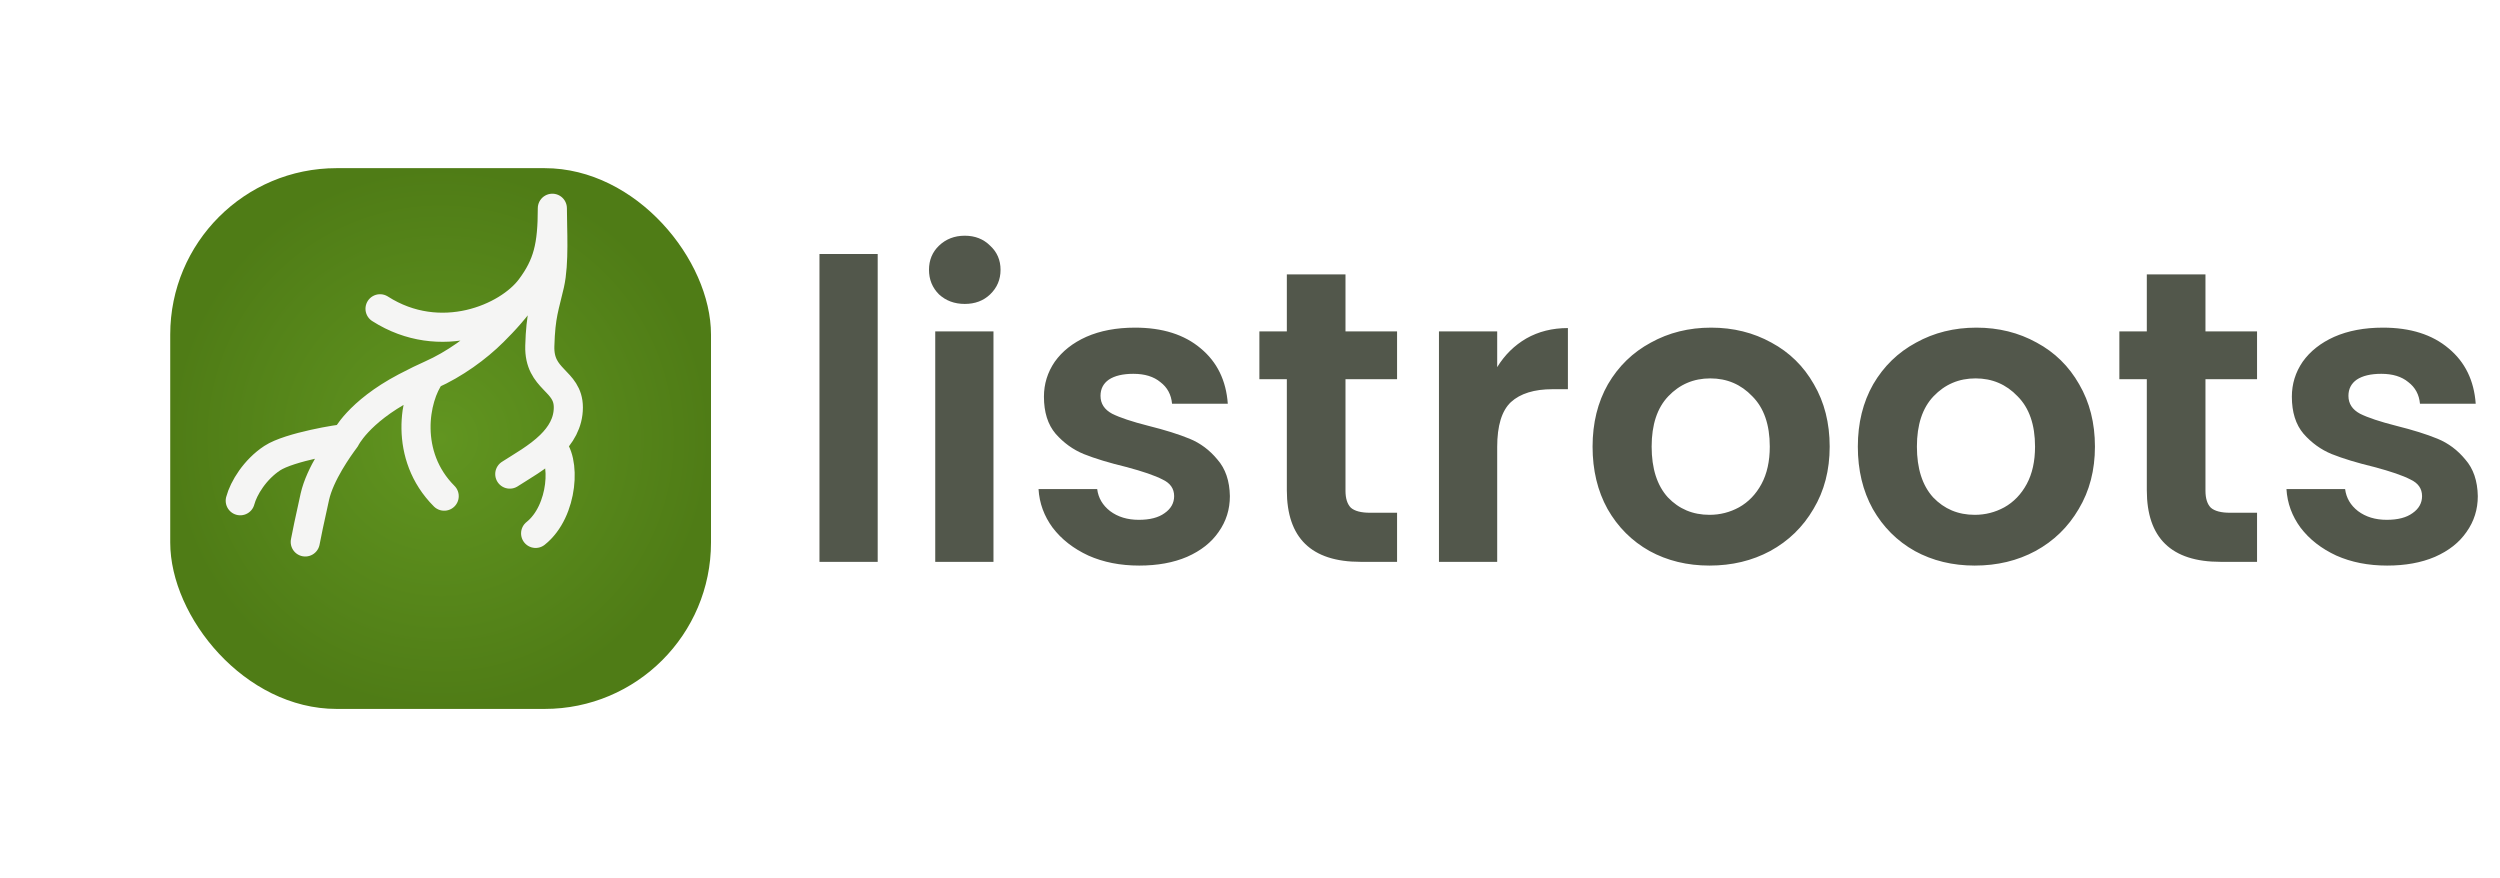 <svg width="601" height="211" viewBox="0 0 601 211" fill="none" xmlns="http://www.w3.org/2000/svg">
<path d="M210.999 61.065V135.065H196.999V61.065H210.999ZM231.931 73.065C229.465 73.065 227.398 72.298 225.731 70.765C224.131 69.165 223.331 67.198 223.331 64.865C223.331 62.532 224.131 60.598 225.731 59.065C227.398 57.465 229.465 56.665 231.931 56.665C234.398 56.665 236.431 57.465 238.031 59.065C239.698 60.598 240.531 62.532 240.531 64.865C240.531 67.198 239.698 69.165 238.031 70.765C236.431 72.298 234.398 73.065 231.931 73.065ZM238.831 79.665V135.065H224.831V79.665H238.831ZM273.863 135.965C269.33 135.965 265.263 135.165 261.663 133.565C258.063 131.898 255.197 129.665 253.063 126.865C250.997 124.065 249.863 120.965 249.663 117.565H263.763C264.03 119.698 265.063 121.465 266.863 122.865C268.73 124.265 271.03 124.965 273.763 124.965C276.43 124.965 278.497 124.431 279.963 123.365C281.497 122.298 282.263 120.931 282.263 119.265C282.263 117.465 281.33 116.131 279.463 115.265C277.663 114.331 274.763 113.331 270.763 112.265C266.63 111.265 263.23 110.231 260.563 109.165C257.963 108.098 255.697 106.465 253.763 104.265C251.897 102.065 250.963 99.098 250.963 95.365C250.963 92.298 251.83 89.498 253.563 86.965C255.363 84.431 257.897 82.431 261.163 80.965C264.497 79.498 268.397 78.765 272.863 78.765C279.463 78.765 284.73 80.431 288.663 83.765C292.597 87.031 294.763 91.465 295.163 97.065H281.763C281.563 94.865 280.63 93.132 278.963 91.865C277.363 90.531 275.197 89.865 272.463 89.865C269.93 89.865 267.963 90.332 266.563 91.265C265.23 92.198 264.563 93.498 264.563 95.165C264.563 97.031 265.497 98.465 267.363 99.465C269.23 100.398 272.13 101.365 276.063 102.365C280.063 103.365 283.363 104.398 285.963 105.465C288.563 106.531 290.797 108.198 292.663 110.465C294.597 112.665 295.597 115.598 295.663 119.265C295.663 122.465 294.763 125.331 292.963 127.865C291.23 130.398 288.697 132.398 285.363 133.865C282.097 135.265 278.263 135.965 273.863 135.965ZM323.455 91.165V117.965C323.455 119.831 323.889 121.198 324.755 122.065C325.689 122.865 327.222 123.265 329.355 123.265H335.855V135.065H327.055C315.255 135.065 309.355 129.331 309.355 117.865V91.165H302.755V79.665H309.355V65.965H323.455V79.665H335.855V91.165H323.455ZM359.925 88.265C361.725 85.332 364.058 83.031 366.925 81.365C369.858 79.698 373.192 78.865 376.925 78.865V93.565H373.225C368.825 93.565 365.492 94.598 363.225 96.665C361.025 98.731 359.925 102.331 359.925 107.465V135.065H345.925V79.665H359.925V88.265ZM410.955 135.965C405.621 135.965 400.821 134.798 396.555 132.465C392.288 130.065 388.921 126.698 386.455 122.365C384.055 118.031 382.855 113.031 382.855 107.365C382.855 101.698 384.088 96.698 386.555 92.365C389.088 88.031 392.521 84.698 396.855 82.365C401.188 79.965 406.021 78.765 411.355 78.765C416.688 78.765 421.521 79.965 425.855 82.365C430.188 84.698 433.588 88.031 436.055 92.365C438.588 96.698 439.855 101.698 439.855 107.365C439.855 113.031 438.555 118.031 435.955 122.365C433.421 126.698 429.955 130.065 425.555 132.465C421.221 134.798 416.355 135.965 410.955 135.965ZM410.955 123.765C413.488 123.765 415.855 123.165 418.055 121.965C420.321 120.698 422.121 118.831 423.455 116.365C424.788 113.898 425.455 110.898 425.455 107.365C425.455 102.098 424.055 98.065 421.255 95.265C418.521 92.398 415.155 90.965 411.155 90.965C407.155 90.965 403.788 92.398 401.055 95.265C398.388 98.065 397.055 102.098 397.055 107.365C397.055 112.631 398.355 116.698 400.955 119.565C403.621 122.365 406.955 123.765 410.955 123.765ZM474.724 135.965C469.391 135.965 464.591 134.798 460.324 132.465C456.058 130.065 452.691 126.698 450.224 122.365C447.824 118.031 446.624 113.031 446.624 107.365C446.624 101.698 447.858 96.698 450.324 92.365C452.858 88.031 456.291 84.698 460.624 82.365C464.958 79.965 469.791 78.765 475.124 78.765C480.458 78.765 485.291 79.965 489.624 82.365C493.958 84.698 497.358 88.031 499.824 92.365C502.358 96.698 503.624 101.698 503.624 107.365C503.624 113.031 502.324 118.031 499.724 122.365C497.191 126.698 493.724 130.065 489.324 132.465C484.991 134.798 480.124 135.965 474.724 135.965ZM474.724 123.765C477.258 123.765 479.624 123.165 481.824 121.965C484.091 120.698 485.891 118.831 487.224 116.365C488.558 113.898 489.224 110.898 489.224 107.365C489.224 102.098 487.824 98.065 485.024 95.265C482.291 92.398 478.924 90.965 474.924 90.965C470.924 90.965 467.558 92.398 464.824 95.265C462.158 98.065 460.824 102.098 460.824 107.365C460.824 112.631 462.124 116.698 464.724 119.565C467.391 122.365 470.724 123.765 474.724 123.765ZM530.194 91.165V117.965C530.194 119.831 530.627 121.198 531.494 122.065C532.427 122.865 533.96 123.265 536.094 123.265H542.594V135.065H533.794C521.994 135.065 516.094 129.331 516.094 117.865V91.165H509.494V79.665H516.094V65.965H530.194V79.665H542.594V91.165H530.194ZM573.863 135.965C569.33 135.965 565.263 135.165 561.663 133.565C558.063 131.898 555.197 129.665 553.063 126.865C550.997 124.065 549.863 120.965 549.663 117.565H563.763C564.03 119.698 565.063 121.465 566.863 122.865C568.73 124.265 571.03 124.965 573.763 124.965C576.43 124.965 578.497 124.431 579.963 123.365C581.497 122.298 582.263 120.931 582.263 119.265C582.263 117.465 581.33 116.131 579.463 115.265C577.663 114.331 574.763 113.331 570.763 112.265C566.63 111.265 563.23 110.231 560.563 109.165C557.963 108.098 555.697 106.465 553.763 104.265C551.897 102.065 550.963 99.098 550.963 95.365C550.963 92.298 551.83 89.498 553.563 86.965C555.363 84.431 557.897 82.431 561.163 80.965C564.497 79.498 568.397 78.765 572.863 78.765C579.463 78.765 584.73 80.431 588.663 83.765C592.597 87.031 594.763 91.465 595.163 97.065H581.763C581.563 94.865 580.63 93.132 578.963 91.865C577.363 90.531 575.197 89.865 572.463 89.865C569.93 89.865 567.963 90.332 566.563 91.265C565.23 92.198 564.563 93.498 564.563 95.165C564.563 97.031 565.497 98.465 567.363 99.465C569.23 100.398 572.13 101.365 576.063 102.365C580.063 103.365 583.363 104.398 585.963 105.465C588.563 106.531 590.797 108.198 592.663 110.465C594.597 112.665 595.597 115.598 595.663 119.265C595.663 122.465 594.763 125.331 592.963 127.865C591.23 130.398 588.697 132.398 585.363 133.865C582.097 135.265 578.263 135.965 573.863 135.965Z" fill="#181F0F" fill-opacity="0.75"/>
<g filter="url(#filter0_d_11_10)">
<rect x="40.924" y="30.425" width="130" height="130" rx="40" fill="url(#paint0_radial_11_10)"/>
</g>
<path d="M57.756 120.379C58.563 117.334 61.305 112.858 65.452 110.137C69.6 107.416 81.986 105.419 83.05 105.456M83.05 105.456C81.399 107.657 76.927 113.93 75.695 119.388C74.462 124.847 73.641 128.926 73.384 130.284M83.05 105.456C83.05 105.456 86.032 99.124 97.428 93.111C99.986 91.761 101.988 90.809 103.612 90.085M122.551 113.971C125.336 112.163 129.301 109.994 132.313 107.045M103.612 90.085C109.222 87.587 114.656 83.676 118.63 79.702C121.384 76.948 123.39 74.803 127.536 69.244M103.612 90.085C99.547 95.534 97.024 109.518 106.782 119.276M132.313 107.045C134.794 104.617 136.629 101.659 136.629 97.938C136.629 91.32 129.53 91.44 129.77 83.168C129.991 75.577 130.913 73.813 132.147 68.338C133.316 63.15 132.784 55.213 132.784 50.065C132.784 59.13 131.681 63.685 127.536 69.244M132.313 107.045C136.153 110.172 135.495 122.88 128.764 128.227M127.536 69.244C122.135 76.485 105.871 83.51 91.36 74.231" stroke="#F5F5F4" stroke-width="7" stroke-linecap="round" stroke-linejoin="round"/>
<defs>
<filter id="filter0_d_11_10" x="0.924" y="0.426" width="210" height="210" filterUnits="userSpaceOnUse" color-interpolation-filters="sRGB">
<feFlood flood-opacity="0" result="BackgroundImageFix"/>
<feColorMatrix in="SourceAlpha" type="matrix" values="0 0 0 0 0 0 0 0 0 0 0 0 0 0 0 0 0 0 127 0" result="hardAlpha"/>
<feOffset dy="10"/>
<feGaussianBlur stdDeviation="20"/>
<feComposite in2="hardAlpha" operator="out"/>
<feColorMatrix type="matrix" values="0 0 0 0 0.374 0 0 0 0 0.571 0 0 0 0 0.124 0 0 0 0.15 0"/>
<feBlend mode="normal" in2="BackgroundImageFix" result="effect1_dropShadow_11_10"/>
<feBlend mode="normal" in="SourceGraphic" in2="effect1_dropShadow_11_10" result="shape"/>
</filter>
<radialGradient id="paint0_radial_11_10" cx="0" cy="0" r="1" gradientUnits="userSpaceOnUse" gradientTransform="translate(105.924 95.425) rotate(90) scale(65)">
<stop stop-color="#619520"/>
<stop offset="1" stop-color="#4F7C16"/>
</radialGradient>
</defs>
</svg>
